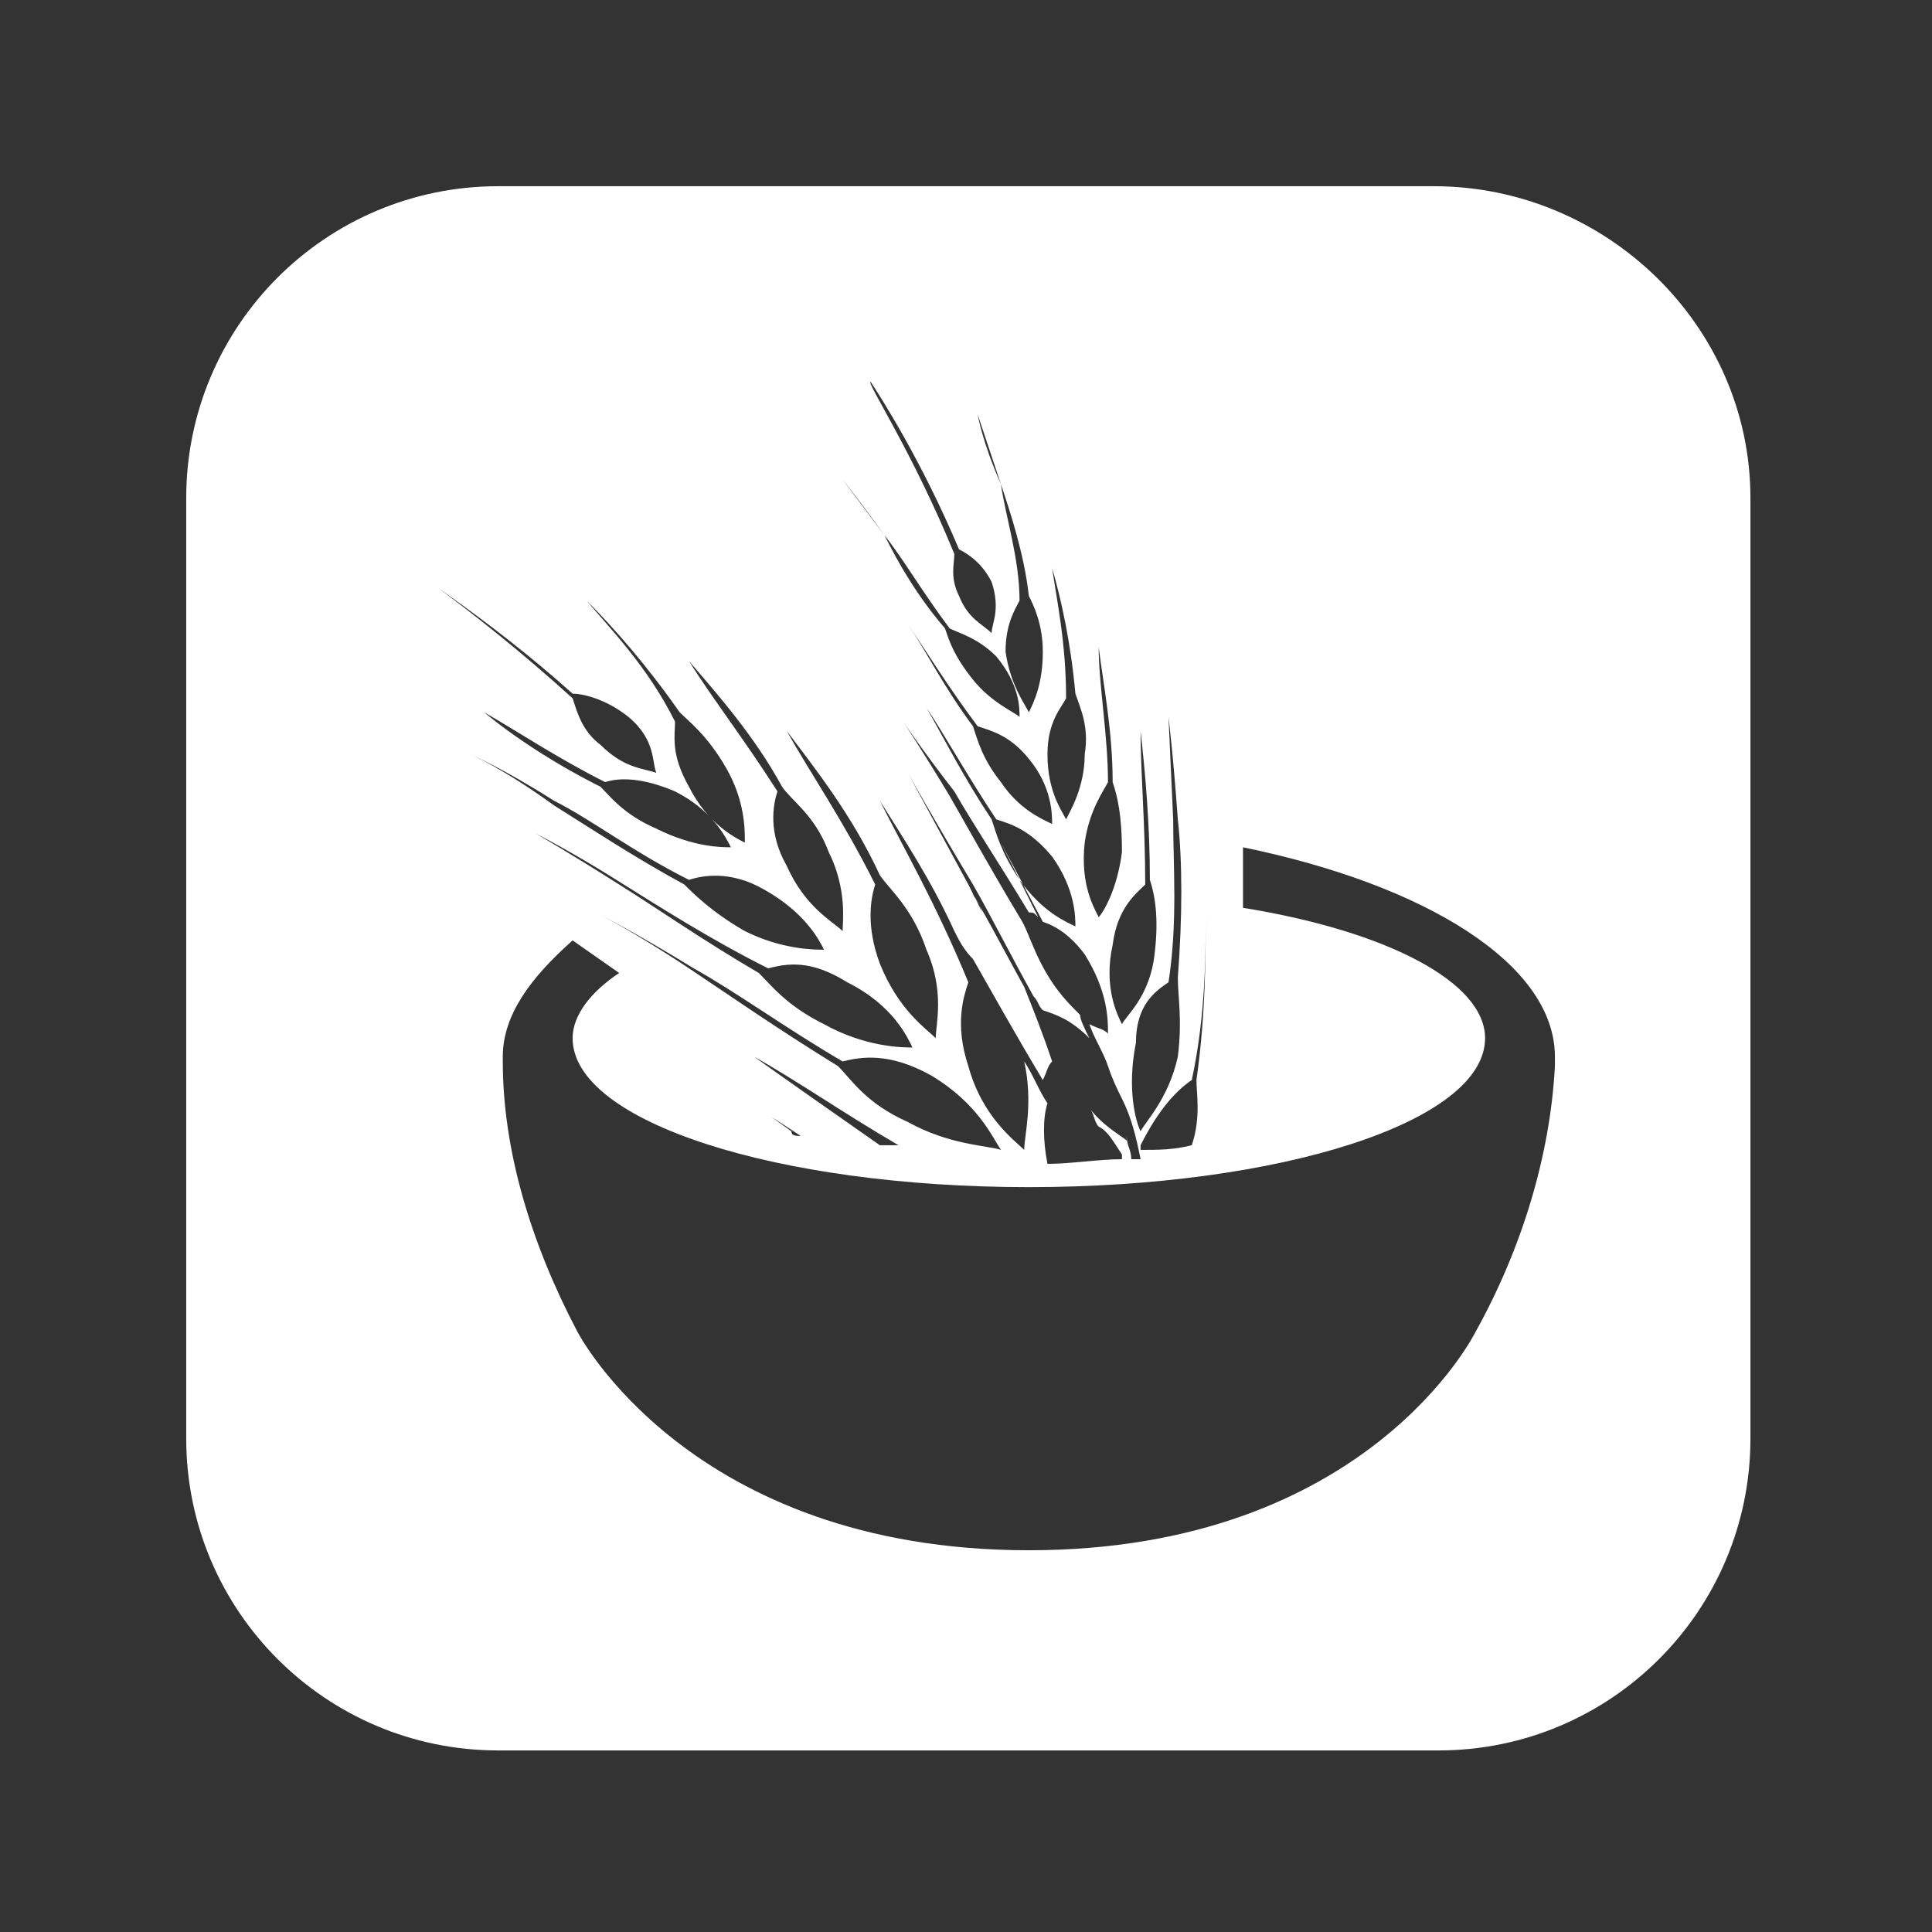 <?xml version="1.0" encoding="utf-8"?>
<!-- Generator: Adobe Illustrator 21.0.2, SVG Export Plug-In . SVG Version: 6.00 Build 0)  -->
<svg version="1.1" id="Layer_1" xmlns="http://www.w3.org/2000/svg" xmlns:xlink="http://www.w3.org/1999/xlink" x="0px" y="0px"
	 viewBox="0 0 41.5 41.5" style="enable-background:new 0 0 41.5 41.5;" xml:space="preserve">
<rect x="0" y="0" width="41.5" height="41.5" fill="#333333" stroke="none"/>
<path fill="#fff" d="M30.8,4H10.7C7,4,4,7,4,10.7v20.2c0,3.7,3,6.7,6.7,6.7h20.2c3.7,0,6.7-3,6.7-6.7V10.7C37.6,7,34.5,4,30.8,4z
	 M25.6,23.2c0.3-1.4,0.3-2.7,0.3-3.7c0-1.5,0-2.4,0-2.4l0,2.4c0,1,0,2.3-0.2,3.7c0,0.3,0.1,0.8-0.1,1.4c-0.4,0.1-0.7,0.1-1.1,0.1
	c0,0,0-0.1,0-0.1C24.9,23.8,25.3,23.4,25.6,23.2z M25.1,21.1c0.2-1.3,0.1-2.5,0.1-3.5l-0.1-2.2c0,0,0.1,0.8,0.2,2.2
	c0.1,0.9,0.1,2.1,0,3.4c0,0.4,0.1,0.9,0,1.7c-0.2,0.9-0.7,1.4-0.8,1.6c-0.1-0.2-0.3-0.9-0.1-1.9C24.4,21.6,24.8,21.3,25.1,21.1z
	 M24.5,15.7c0.1,0.9,0.2,2,0.2,3.2c0.1,0.3,0.2,0.8,0.1,1.6c-0.1,0.9-0.6,1.3-0.7,1.5c-0.1-0.2-0.4-0.8-0.2-1.7
	c0.1-0.8,0.5-1.1,0.7-1.3C24.6,17.7,24.5,16.6,24.5,15.7l-0.3-2C24.2,13.7,24.3,14.5,24.5,15.7z M23.6,13.9c0.1,0.8,0.3,1.8,0.3,2.9
	c0.1,0.3,0.2,0.7,0.2,1.5c-0.1,0.8-0.4,1.3-0.5,1.4c-0.1-0.2-0.4-0.7-0.3-1.6c0.1-0.7,0.4-1.1,0.5-1.3
	C23.8,15.8,23.6,14.7,23.6,13.9l-0.3-1.9L23.6,13.9z M22.6,12.2c0.2,0.7,0.4,1.6,0.5,2.7c0.1,0.3,0.3,0.7,0.2,1.3
	c0,0.7-0.3,1.2-0.4,1.4c-0.1-0.2-0.4-0.6-0.4-1.4c0-0.7,0.3-1,0.4-1.2C22.9,13.8,22.7,12.9,22.6,12.2l-0.4-1.7L22.6,12.2z
	 M19.9,15.2c0.4,0.6,0.9,1.5,1.5,2.4c0.3,0.1,0.7,0.2,1.2,0.8c0.5,0.7,0.5,1.3,0.5,1.5c-0.2-0.1-0.7-0.3-1.2-1
	c-0.4-0.6-0.5-1-0.6-1.3C20.7,16.7,20.3,15.9,19.9,15.2c-0.6-0.9-1-1.4-1-1.4C18.9,13.8,19.3,14.3,19.9,15.2z M18.5,12.1
	c0,0,0.4,0.5,1,1.3c0.4,0.6,0.9,1.4,1.5,2.2c0.3,0.1,0.7,0.2,1.1,0.7c0.5,0.6,0.5,1.2,0.5,1.4c-0.2-0.1-0.7-0.3-1.1-0.9
	c-0.4-0.5-0.5-0.9-0.6-1.2c-0.6-0.8-1-1.6-1.4-2.2C18.9,12.5,18.5,12.1,18.5,12.1z M21.5,10.4c0.2,0.6,0.5,1.5,0.6,2.4
	c0.1,0.2,0.3,0.6,0.3,1.2c0,0.7-0.2,1.1-0.3,1.3c-0.1-0.2-0.4-0.6-0.5-1.3c0-0.6,0.2-0.9,0.3-1.1C21.9,12,21.6,11.1,21.5,10.4
	C21.1,9.5,21,8.9,21,8.9L21.5,10.4z M18.7,8.2c0.2,0.3,1.1,1.7,1.9,3.6c0.2,0.1,0.5,0.3,0.7,0.7c0.2,0.6,0,0.9,0,1.1
	c-0.2-0.2-0.5-0.3-0.7-0.8c-0.2-0.4-0.1-0.7-0.1-0.9C19.6,9.7,18.6,8.2,18.7,8.2L18.7,8.2z M19,11.5c0.4,0.5,0.8,1.2,1.4,2
	c0.2,0.1,0.6,0.2,1,0.6c0.5,0.6,0.5,1.1,0.5,1.3c-0.1-0.1-0.6-0.3-1-0.8c-0.4-0.5-0.5-0.8-0.6-1.1C19.7,12.8,19.3,12.1,19,11.5
	c-0.6-0.8-0.9-1.2-0.9-1.2C18.1,10.3,18.5,10.8,19,11.5z M18.9,17.2c0.5,0.8,1.1,1.7,1.6,2.8c0.1,0.2,0.2,0.4,0.4,0.6
	c0.4,0.7,0.9,1.6,1.5,2.6c0.1-0.2,0.1-0.3,0.2-0.4c-0.2-0.6-0.4-1.1-0.6-1.6c-0.5-0.9-0.9-1.7-1.3-2.3c-0.6-1.1-1.1-1.7-1.1-1.7
	c0,0,0.5,0.6,1.1,1.7c0.1,0.2,0.3,0.4,0.4,0.7c-0.1-0.2-0.2-0.4-0.3-0.6l-1.3-2.4c0,0,0.5,0.9,1.4,2.4c0.4,0.7,0.8,1.5,1.3,2.4
	c0.1,0.1,0.1,0.2,0.2,0.3c0.3,0.1,0.6,0.2,1,0.6c-0.1-0.2-0.2-0.4-0.2-0.5c-0.2-0.2-0.4-0.4-0.6-0.7c-0.4-0.6-0.5-1.1-0.7-1.4
	c-0.6-1-1.1-1.9-1.5-2.6c-0.6-1-1-1.6-1-1.6c0,0,0.4,0.6,1.1,1.5c0.4,0.7,1,1.6,1.6,2.6c0.1,0,0.1,0,0.2,0.1c-0.5-1-0.8-1.6-0.8-1.6
	l0.9,1.7c0.3,0.1,0.6,0.3,0.9,0.7c0.5,0.8,0.5,1.4,0.5,1.7c-0.1-0.1-0.2-0.1-0.4-0.2c0.1,0.3,0.3,0.6,0.4,0.9
	c0.1,0.3,0.2,0.5,0.3,0.7c0.2,0.4,0.3,0.8,0.4,1.3c-0.1,0-0.1,0-0.2,0c0-0.2-0.1-0.3-0.1-0.5c0,0,0,0,0,0.1
	c-0.1-0.1-0.5-0.3-0.8-0.7c0.1,0.1,0.1,0.3,0.2,0.4c0.2,0.1,0.3,0.3,0.5,0.6c0,0,0,0,0,0.1c-0.5,0-1.1,0.1-1.6,0.1
	c-0.1-0.5-0.1-1,0-1.3c-0.2-0.3-0.3-0.6-0.5-0.9c0.2,0.9,0,1.6,0,1.9c-0.2-0.2-0.9-0.7-1.2-1.8c-0.3-0.9-0.1-1.5,0-1.8
	C20.1,19.4,19.4,18.2,18.9,17.2l-1.4-2.1C17.5,15.1,18,15.9,18.9,17.2z M16.2,22.7c-1.3-0.9-2.1-1.4-2.1-1.4
	C14.1,21.4,14.9,21.8,16.2,22.7c0.9,0.5,1.9,1.2,3.1,1.9c-0.1,0-0.3,0-0.4,0C17.9,23.9,16.9,23.2,16.2,22.7z M17.2,24.4
	c-0.1,0-0.2,0-0.2-0.1c-1.1-0.8-1.8-1.2-1.8-1.2C15.2,23.2,16,23.6,17.2,24.4z M18,22.9c-1.3-0.8-2.3-1.5-3.2-2.1
	c-1.2-0.8-2-1.2-2-1.2c0,0,0.8,0.4,2.1,1.2c0.9,0.5,2,1.3,3.2,2c0.4-0.1,1-0.2,1.9,0.3c1,0.6,1.3,1.3,1.5,1.6
	c-0.3-0.1-1.1-0.1-2-0.6C18.6,23.7,18.3,23.2,18,22.9z M11.5,17.9c0,0,0.8,0.4,1.9,1.1c0.8,0.5,1.9,1.2,3.1,1.8
	c0.4-0.1,0.9-0.2,1.7,0.3c1,0.5,1.3,1.2,1.4,1.4c-0.2,0-1,0-1.9-0.5c-0.8-0.4-1.1-0.8-1.4-1.1c-1.2-0.7-2.2-1.4-3-1.9
	C12.2,18.3,11.5,17.9,11.5,17.9z M16.9,15.7c0.6,0.8,1.4,1.8,2,3.1c0.2,0.3,0.7,0.7,1,1.6c0.4,0.9,0.2,1.6,0.2,1.9
	c-0.2-0.2-0.8-0.6-1.2-1.6c-0.3-0.8-0.2-1.4-0.1-1.7C18.1,17.6,17.4,16.6,16.9,15.7l-1.4-1.9L16.9,15.7z M14.8,14.2
	c0.6,0.7,1.4,1.6,2,2.7c0.2,0.3,0.7,0.6,1,1.4c0.4,0.8,0.3,1.5,0.3,1.7c-0.2-0.2-0.8-0.5-1.2-1.4c-0.4-0.7-0.3-1.3-0.2-1.6
	C16,15.9,15.3,15,14.8,14.2l-1.4-1.7L14.8,14.2z M12.6,12.9c0.6,0.6,1.3,1.4,2,2.4c0.2,0.2,0.6,0.5,1,1.2c0.4,0.7,0.4,1.3,0.4,1.6
	c-0.2-0.1-0.8-0.4-1.2-1.2c-0.4-0.7-0.3-1.1-0.3-1.4C13.9,14.3,13.1,13.5,12.6,12.9c-0.9-0.9-1.4-1.4-1.4-1.4L12.6,12.9z M8.2,11.8
	c0.4,0.3,2.2,1.4,4.1,3.1c0.2,0,0.7,0.1,1.2,0.5c0.6,0.5,0.5,1,0.6,1.2c-0.3-0.1-0.7-0.1-1.2-0.6c-0.4-0.3-0.5-0.7-0.6-1
	C10.1,13,8.1,11.7,8.2,11.8L8.2,11.8z M10.4,15.3c0.7,0.4,1.6,1,2.6,1.5c0.3-0.1,0.8-0.1,1.5,0.2c0.8,0.4,1.1,1,1.2,1.2
	c-0.2,0-0.8,0-1.6-0.4c-0.7-0.3-1-0.7-1.2-0.9C11.9,16.4,11,15.8,10.4,15.3c-1-0.6-1.7-0.9-1.7-0.9C8.7,14.5,9.4,14.7,10.4,15.3z
	 M10.1,16.2c0,0,0.7,0.3,1.8,1c0.8,0.4,1.7,1.1,2.9,1.7c0.3-0.1,0.9-0.2,1.6,0.2c0.9,0.5,1.2,1.1,1.3,1.3c-0.2,0-0.9,0-1.7-0.4
	c-0.7-0.4-1.1-0.8-1.3-1c-1.1-0.6-2-1.2-2.8-1.7C10.8,16.5,10.1,16.2,10.1,16.2z M33.4,22.9c-0.1,1.9-0.7,3.9-1.7,5.7
	c0,0-2.3,4.7-9.6,4.7c-7.3,0-9.7-4.7-9.7-4.7c-1-1.9-1.6-3.9-1.6-5.8h0c0,0,0-0.1,0-0.1c0-0.9,0.6-1.7,1.5-2.5l1,0.7
	c-0.6,0.4-1,0.9-1,1.4c0,1.8,4.4,3.2,9.8,3.2c5.4,0,9.8-1.4,9.8-3.2c0-1.2-2.1-2.3-5.2-2.8l0-1.3c3.9,0.8,6.7,2.5,6.7,4.5
	C33.4,22.8,33.4,22.9,33.4,22.9L33.4,22.9z"/>
</svg>
